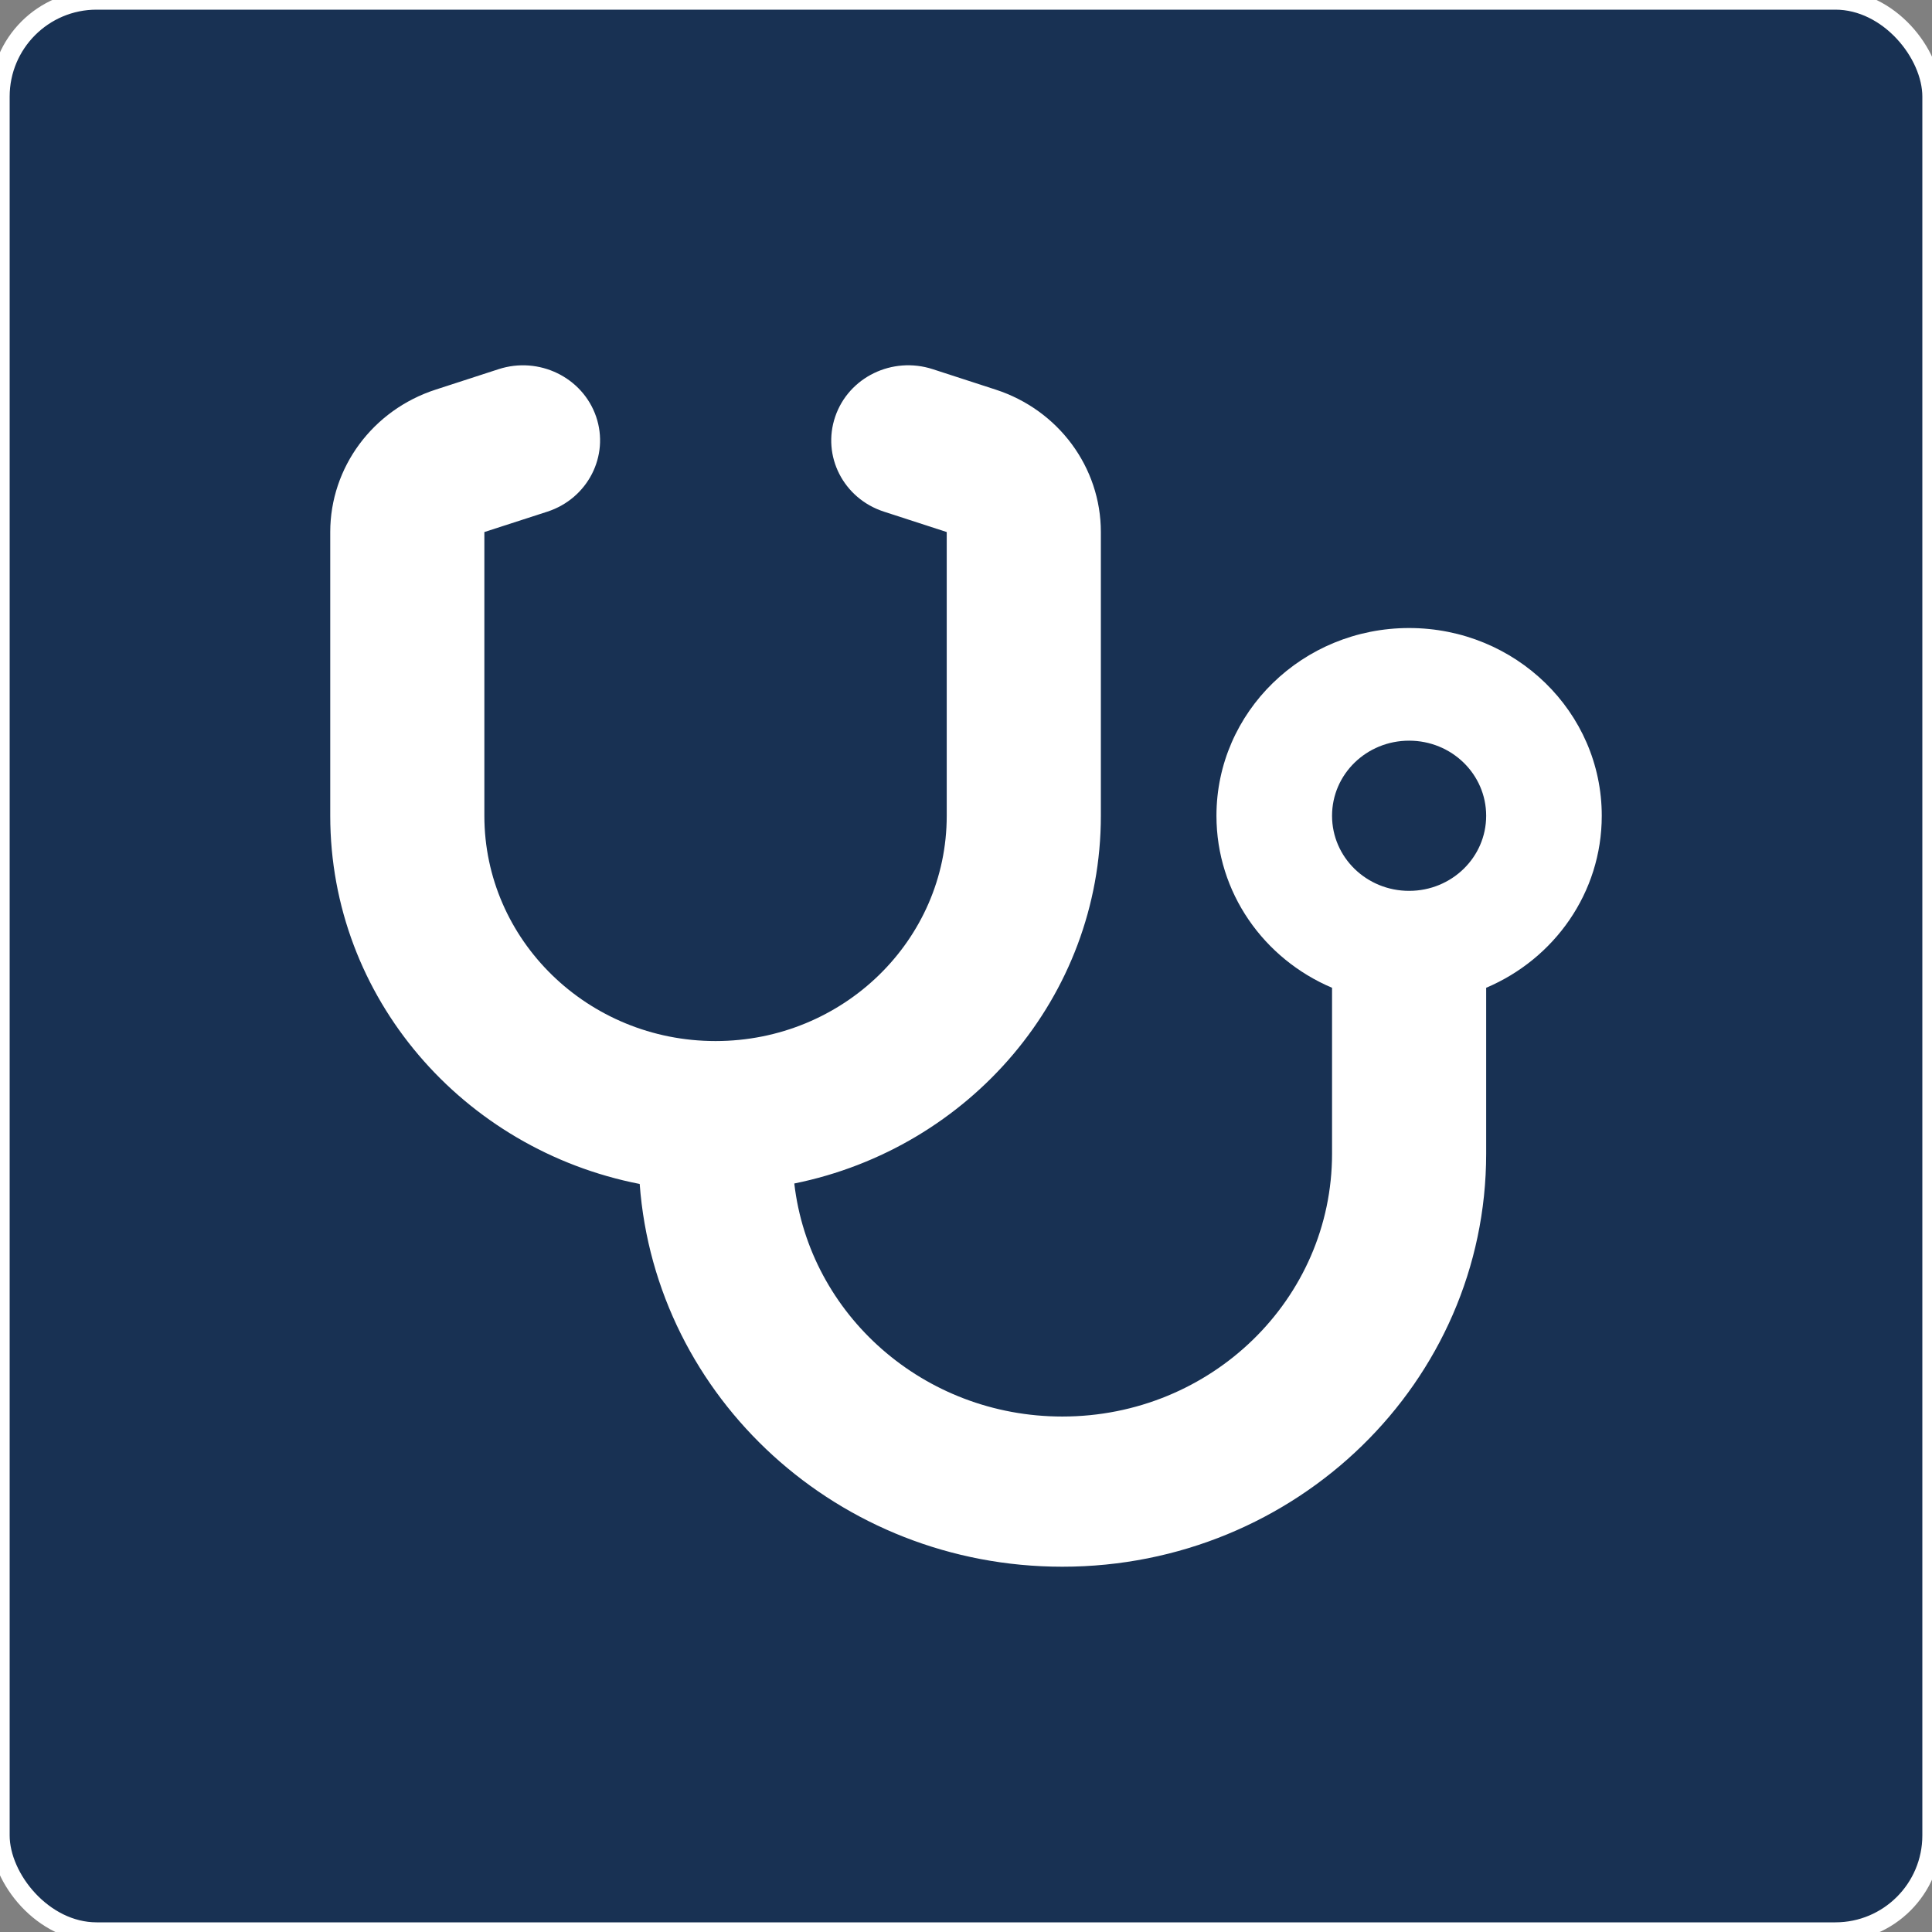 <?xml version="1.0" encoding="utf-8"?>
<svg viewBox="0 0 1000 1000" xmlns="http://www.w3.org/2000/svg">
  <rect x="0" y="0" width="1000" height="1000" fill="#808080" stroke="none"/>
  <rect style="stroke: rgb(255, 255, 255);stroke-width:10; fill: rgb(24, 49, 83);" width="1000" height="1000" rx="50" ry="50"/>
  <path d="M 308.541 215.625 C 315.522 236.031 304.179 258.015 283.363 264.817 L 250.705 275.385 L 250.705 422.238 C 250.705 486.616 304.302 538.847 370.366 538.847 C 436.43 538.847 490.027 486.616 490.027 422.238 L 490.027 275.385 L 457.495 264.817 C 436.553 258.015 425.336 236.031 432.316 215.625 C 439.297 195.218 461.858 184.286 482.798 191.088 L 515.332 201.654 C 547.864 212.222 569.803 241.86 569.803 275.385 L 569.803 422.238 C 569.803 516.011 501.746 594.234 411.125 612.577 C 418.979 680.476 478.062 733.193 549.858 733.193 C 627.016 733.193 689.465 672.338 689.465 597.15 L 689.465 511.274 C 654.189 496.333 629.634 462.079 629.634 422.238 C 629.634 368.549 674.257 325.065 729.35 325.065 C 784.446 325.065 829.069 368.549 829.069 422.238 C 829.069 462.079 804.514 496.333 769.238 511.274 L 769.238 597.15 C 769.238 715.216 671.017 810.931 549.858 810.931 C 434.061 810.931 339.329 723.596 331.102 612.819 C 239.736 594.964 170.931 516.496 170.931 422.238 L 170.931 275.385 C 170.931 241.982 192.868 212.222 225.526 201.654 L 258.06 191.088 C 279 184.286 301.561 195.339 308.541 215.625 Z M 729.35 461.108 C 751.413 461.108 769.238 443.738 769.238 422.238 C 769.238 400.738 751.413 383.37 729.35 383.37 C 707.288 383.37 689.465 400.738 689.465 422.238 C 689.465 443.738 707.288 461.108 729.35 461.108 Z" style="fill: rgb(255, 255, 255);"/>
</svg>